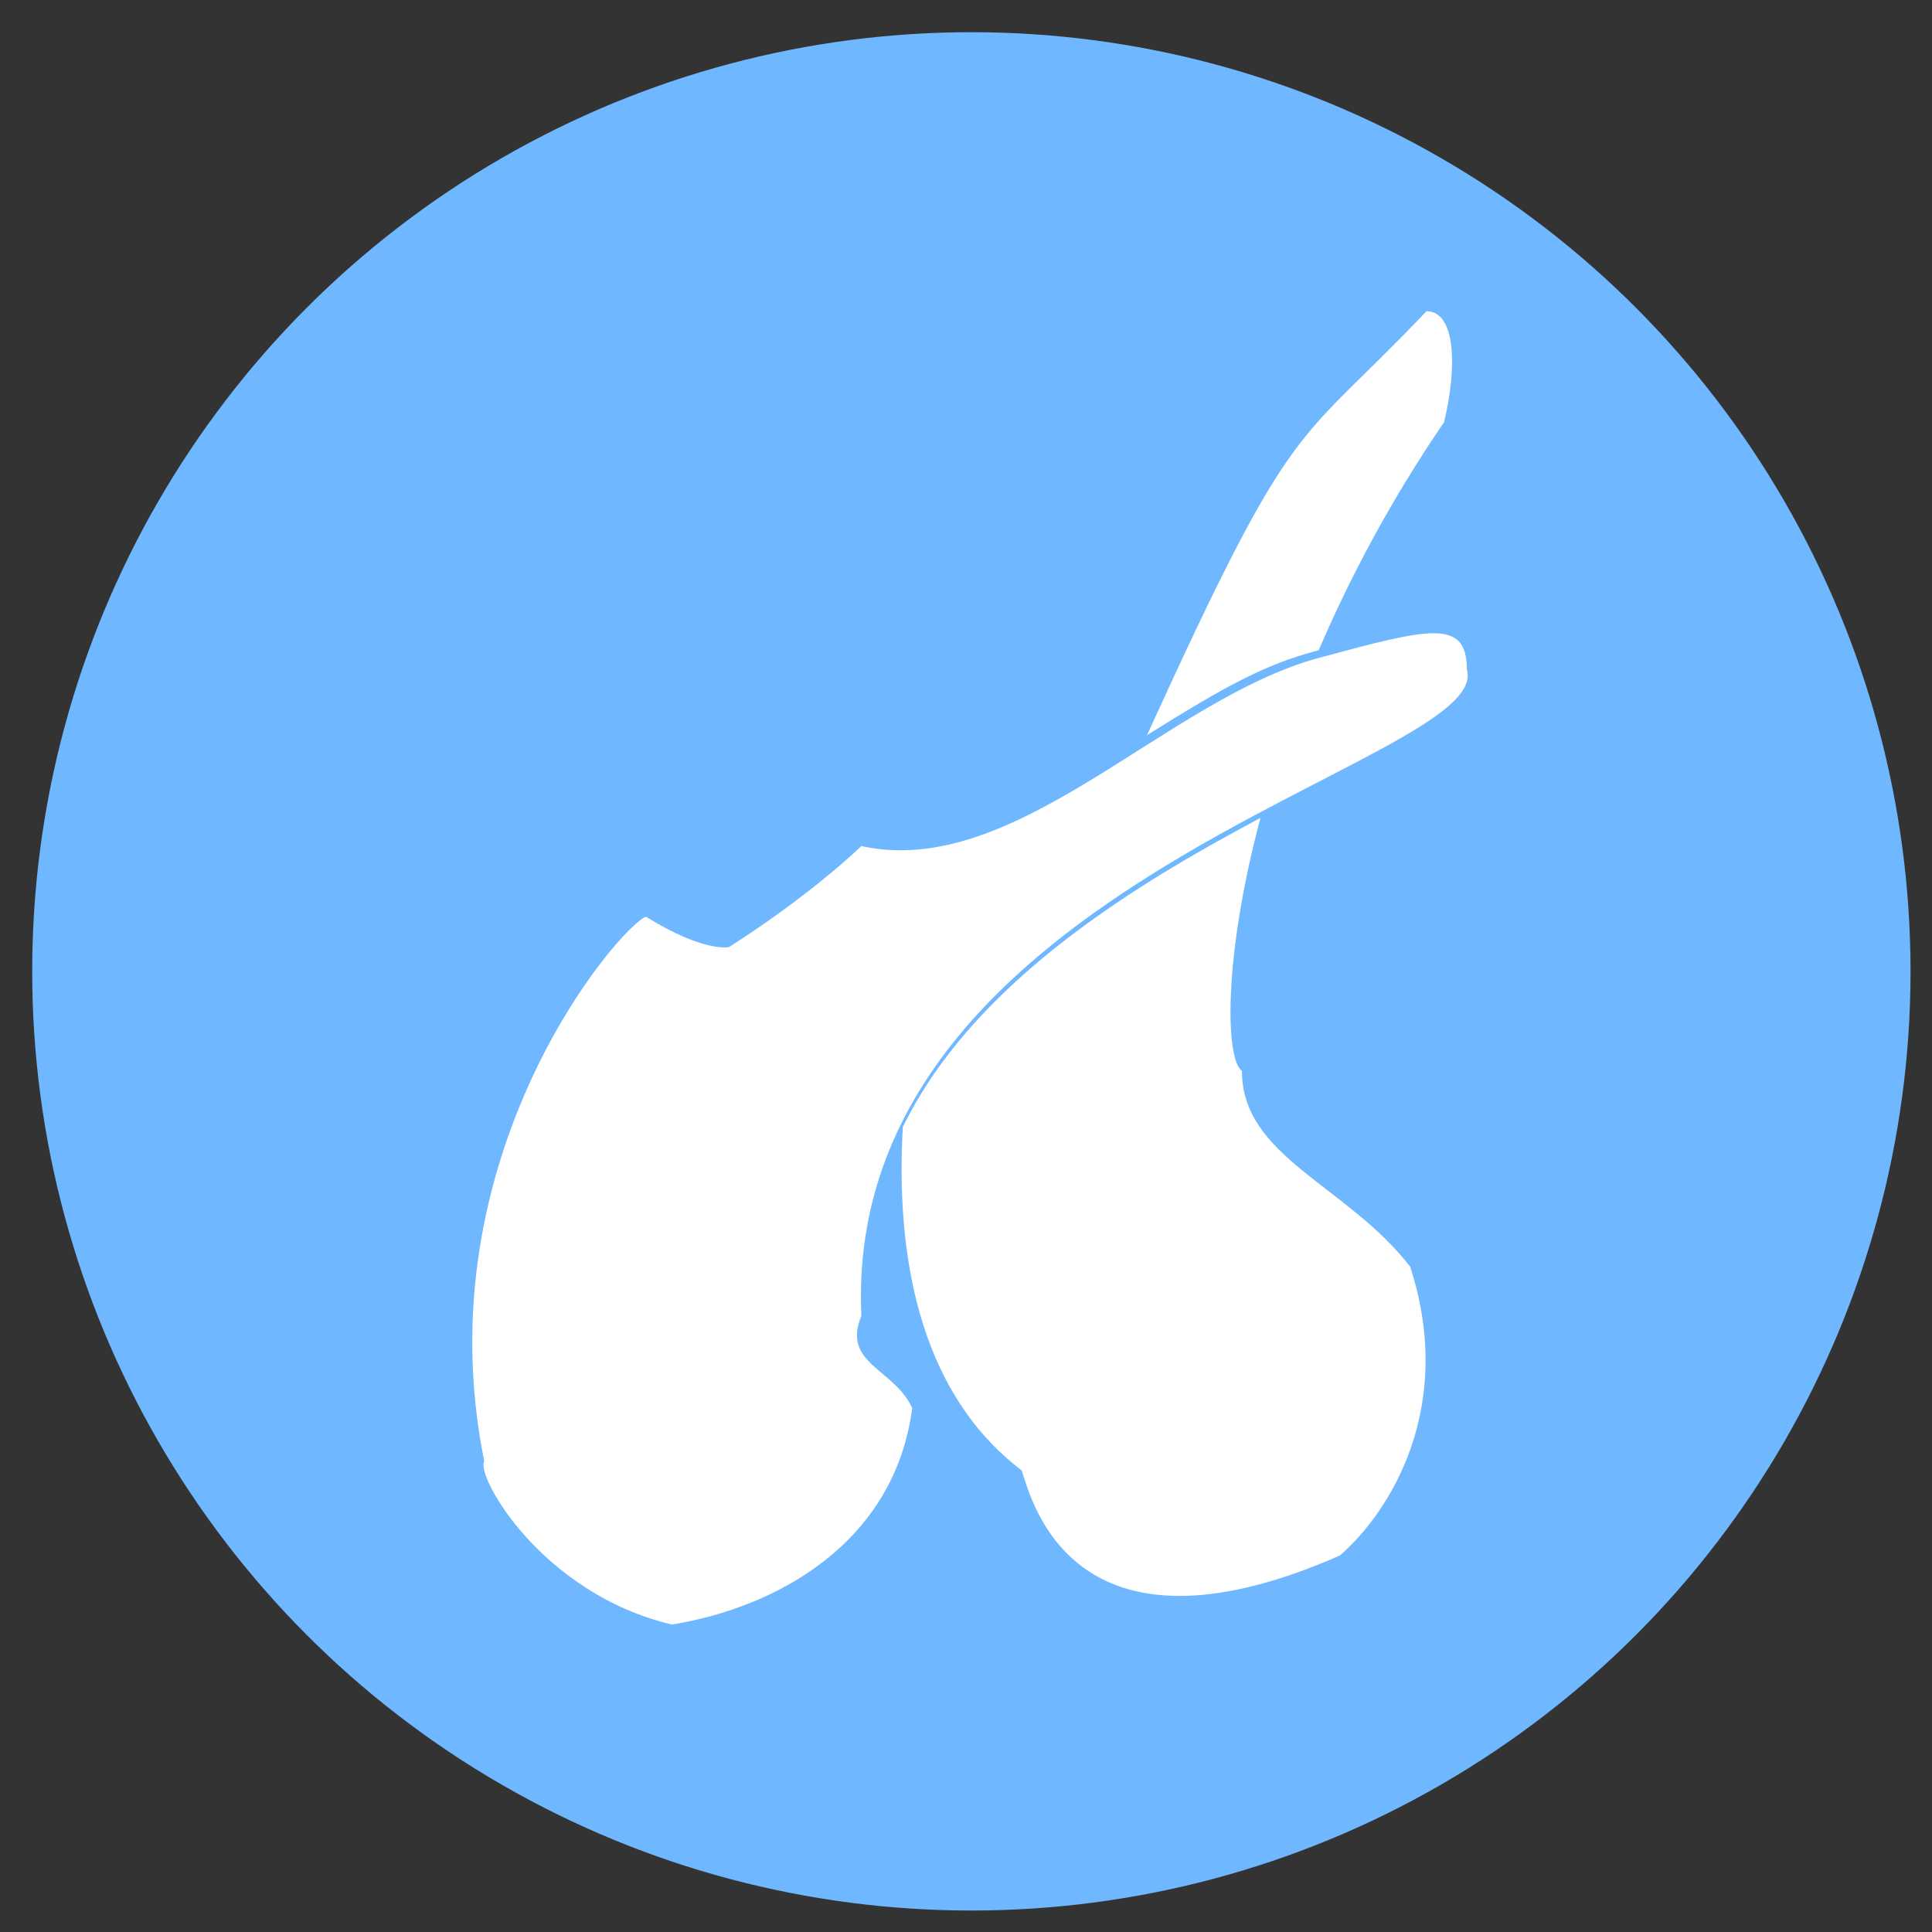 <?xml version="1.0" encoding="UTF-8"?>
<svg width="180px" height="180px" viewBox="0 0 180 180" version="1.1" xmlns="http://www.w3.org/2000/svg" xmlns:xlink="http://www.w3.org/1999/xlink">
    <rect x="0" y="0" width="180" height="180" fill="#333333" stroke="none"/>
    <!-- Generator: Sketch 49.3 (51167) - http://www.bohemiancoding.com/sketch -->
    <title>norma-icon</title>
    <desc>Created with Sketch.</desc>
    <defs></defs>
    <g id="norma-icon" stroke="none" stroke-width="1" fill="none" fill-rule="evenodd">
        <g id="Group" transform="translate(3, 3)">
            <circle id="Oval-2" fill="#6FB7FF" cx="87.5" cy="87.5" r="87.5"></circle>
            <path d="M81.113,101.997 C85.492,93.072 93.784,85.408 105.497,78.26 C108.248,76.581 111.073,74.991 114.435,73.202 C110.934,86.334 111.178,95.682 112.708,96.778 C112.708,104.808 122.535,107.437 128.388,115.024 C132.687,128.317 126.338,138.022 121.83,141.927 C96.639,152.983 93.036,136.389 92.183,133.994 C82.262,126.43 80.482,113.163 81.113,101.997 Z M103.861,65.497 C117.776,34.972 117.523,39.022 129.9,26 C132.629,26 132.777,31.17 131.545,36.325 C126.593,43.575 122.77,50.791 119.861,57.582 C119.732,57.617 119.601,57.652 119.468,57.688 C114.955,58.906 111.333,60.801 103.861,65.497 Z" id="Combined-Shape" fill="#FFFFFF"></path>
            <path d="M59.608,148.353 C69.339,146.777 80.337,140.778 81.987,128.197 C80.337,124.507 75.396,124.082 77.252,119.601 C75.396,79.096 136.27,68.114 133.664,59.386 C133.664,54.609 130.205,55.504 119.912,58.282 C105.606,62.144 91.658,78.974 77.252,75.829 C71.802,80.962 64.916,85.237 64.916,85.237 C64.916,85.237 62.646,85.789 57.174,82.405 C54.649,83.405 36.354,104.694 42.117,133.147 C41.29,134.456 47.418,145.483 59.608,148.353 Z" id="Path-8" fill="#FFFFFF"></path>
        </g>
    </g>
</svg>